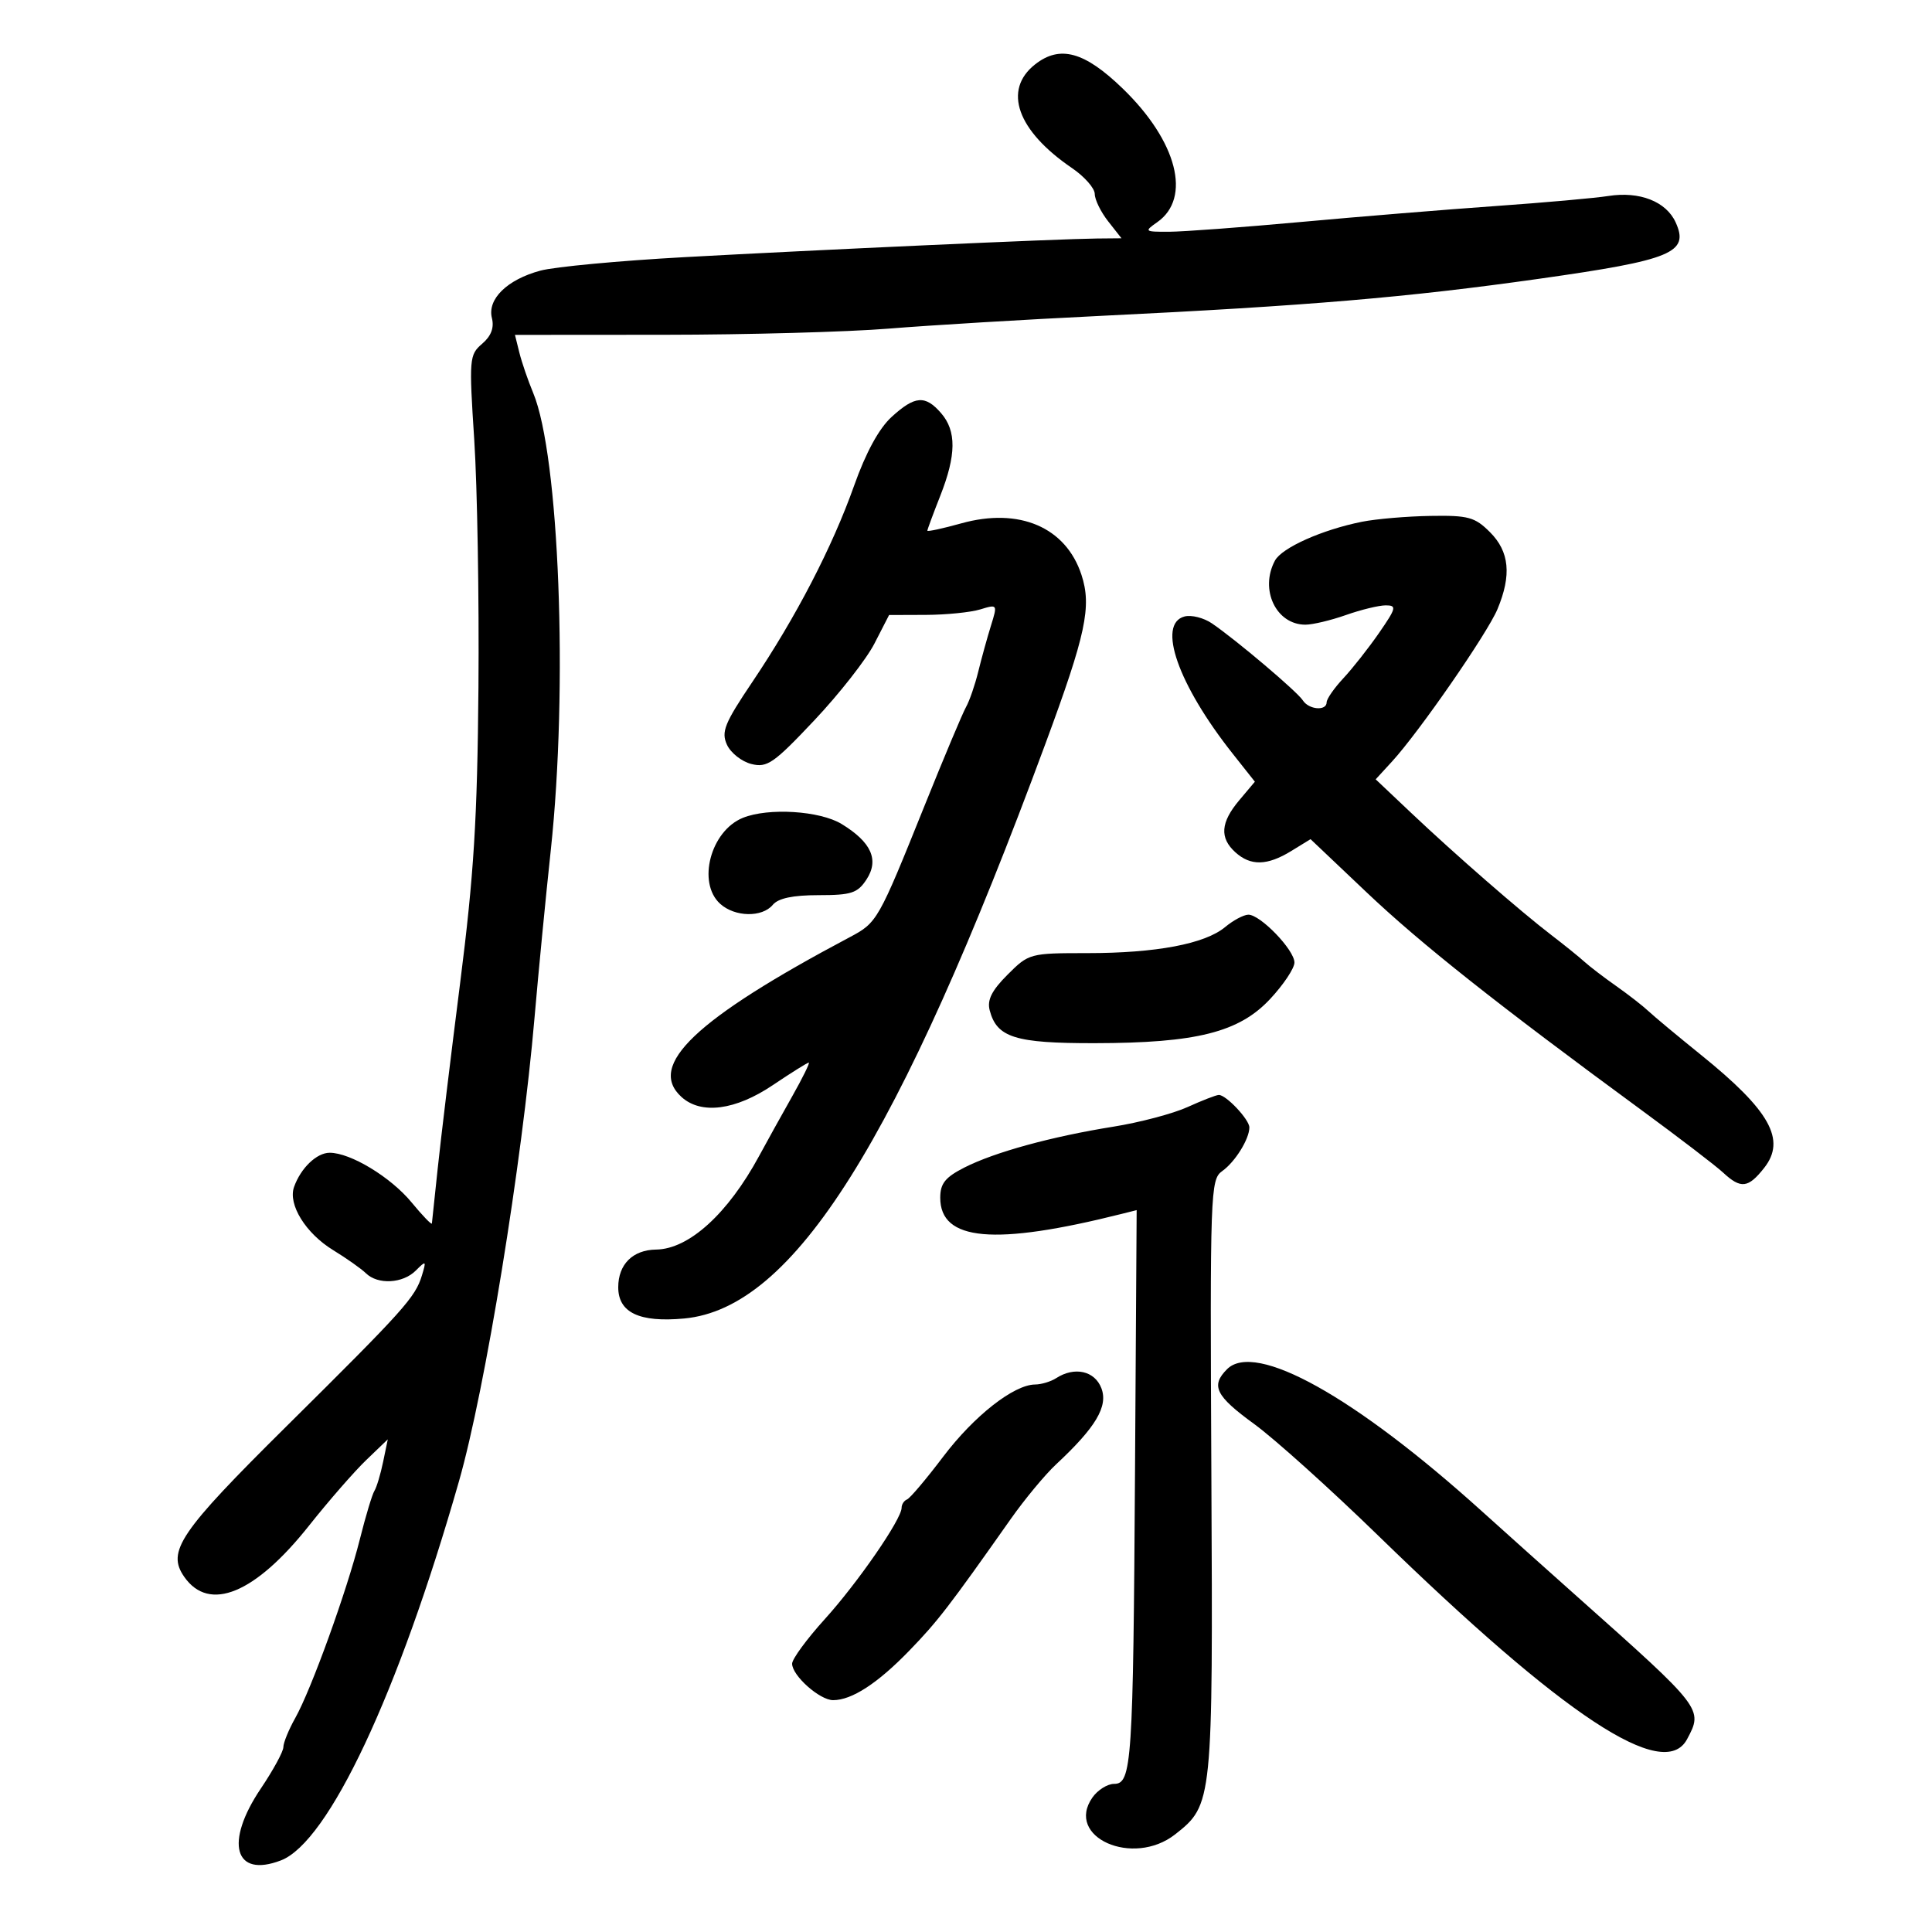 <svg xmlns="http://www.w3.org/2000/svg" width="300" height="300" viewBox="0 0 300 300" version="1.1">
	<path d="M 160.734 9.994 C 155.686 13.965, 157.931 20.290, 166.447 26.089 C 168.394 27.415, 169.989 29.227, 169.993 30.115 C 169.997 31.003, 170.933 32.916, 172.073 34.365 L 174.145 37 170.323 37.035 C 164.630 37.088, 127.079 38.786, 106.217 39.934 C 96.162 40.488, 86.125 41.428, 83.914 42.023 C 78.746 43.415, 75.645 46.449, 76.383 49.390 C 76.759 50.889, 76.267 52.183, 74.863 53.385 C 72.869 55.093, 72.820 55.690, 73.643 68.332 C 74.114 75.574, 74.407 92.845, 74.293 106.712 C 74.124 127.160, 73.586 135.850, 71.441 152.712 C 69.986 164.145, 68.420 177.100, 67.961 181.500 C 67.502 185.900, 67.098 189.715, 67.063 189.978 C 67.028 190.241, 65.606 188.765, 63.903 186.699 C 60.673 182.781, 54.433 179, 51.195 179 C 49.174 179, 46.706 181.368, 45.659 184.313 C 44.694 187.027, 47.470 191.513, 51.726 194.116 C 53.802 195.386, 56.095 197.004, 56.821 197.713 C 58.678 199.521, 62.544 199.314, 64.561 197.297 C 66.165 195.692, 66.221 195.736, 65.517 198.047 C 64.478 201.458, 62.778 203.351, 44.457 221.500 C 27.855 237.945, 25.847 240.908, 28.619 244.866 C 32.492 250.397, 39.607 247.466, 48 236.884 C 51.025 233.070, 55.011 228.499, 56.858 226.725 L 60.216 223.500 59.490 227 C 59.091 228.925, 58.483 230.950, 58.138 231.500 C 57.793 232.050, 56.777 235.425, 55.881 239 C 53.869 247.023, 48.335 262.343, 45.849 266.769 C 44.832 268.579, 44 270.616, 44 271.294 C 44 271.972, 42.425 274.865, 40.500 277.724 C 34.840 286.129, 36.385 291.660, 43.619 288.882 C 51.019 286.039, 61.846 262.985, 71.272 230 C 75.337 215.774, 81.051 180.704, 83.003 158 C 83.594 151.125, 84.729 139.425, 85.527 132 C 88.235 106.777, 86.844 70.723, 82.788 61 C 81.985 59.075, 81.020 56.262, 80.645 54.750 L 79.962 52 103.231 51.984 C 116.029 51.975, 131.675 51.545, 138 51.028 C 144.325 50.511, 159.175 49.618, 171 49.044 C 203.154 47.482, 218.543 46.179, 239 43.287 C 259.644 40.369, 262.347 39.251, 260.192 34.522 C 258.718 31.287, 254.586 29.670, 249.747 30.433 C 247.683 30.758, 239.808 31.460, 232.247 31.993 C 224.686 32.526, 211.075 33.639, 202 34.468 C 192.925 35.297, 183.712 35.981, 181.527 35.988 C 177.711 36, 177.639 35.941, 179.698 34.499 C 185.061 30.742, 182.794 21.944, 174.358 13.773 C 168.418 8.019, 164.594 6.959, 160.734 9.994 M 138.439 64.750 C 136.484 66.538, 134.449 70.272, 132.621 75.426 C 129.247 84.936, 123.589 95.848, 116.814 105.909 C 112.509 112.302, 111.969 113.636, 112.878 115.632 C 113.458 116.904, 115.164 118.254, 116.669 118.632 C 119.123 119.248, 120.135 118.546, 126.453 111.846 C 130.329 107.736, 134.525 102.377, 135.779 99.937 L 138.057 95.500 143.779 95.479 C 146.925 95.467, 150.719 95.085, 152.208 94.631 C 154.898 93.810, 154.909 93.827, 153.875 97.152 C 153.302 98.993, 152.415 102.203, 151.904 104.284 C 151.393 106.365, 150.539 108.840, 150.006 109.784 C 149.474 110.728, 146.594 117.575, 143.608 125 C 136.363 143.012, 136.222 143.259, 131.944 145.528 C 107.991 158.232, 100.407 165.438, 105.829 170.345 C 108.874 173.101, 114.193 172.408, 120 168.500 C 122.861 166.575, 125.375 165, 125.587 165 C 125.799 165, 124.638 167.363, 123.006 170.250 C 121.375 173.137, 119.066 177.300, 117.876 179.500 C 113.027 188.461, 106.971 193.964, 101.882 194.032 C 98.255 194.080, 96 196.324, 96 199.885 C 96 203.824, 99.288 205.381, 106.244 204.735 C 123.235 203.158, 139.475 177.319, 162.328 115.500 C 168.628 98.459, 169.541 94.178, 167.927 89.253 C 165.502 81.859, 158.267 78.761, 149.270 81.266 C 146.371 82.073, 144 82.584, 144 82.403 C 144 82.222, 144.900 79.791, 146 77 C 148.496 70.668, 148.535 66.922, 146.133 64.153 C 143.669 61.312, 142.061 61.437, 138.439 64.750 M 211.500 81.016 C 205.323 82.247, 199.044 85.049, 197.971 87.055 C 195.563 91.553, 198.155 97, 202.703 97 C 203.828 97, 206.662 96.325, 209 95.500 C 211.338 94.675, 214.116 94, 215.174 94 C 216.911 94, 216.814 94.409, 214.160 98.250 C 212.545 100.588, 210.048 103.761, 208.612 105.302 C 207.175 106.842, 206 108.530, 206 109.052 C 206 110.437, 203.235 110.211, 202.300 108.750 C 201.433 107.395, 191.938 99.355, 188.185 96.798 C 186.912 95.931, 185 95.449, 183.935 95.727 C 179.612 96.858, 182.926 106.306, 191.402 117.018 L 194.856 121.382 192.428 124.268 C 189.530 127.712, 189.352 130.104, 191.829 132.345 C 194.199 134.490, 196.780 134.432, 200.500 132.147 L 203.500 130.305 212.204 138.560 C 220.619 146.540, 232.482 155.940, 254.825 172.331 C 260.696 176.638, 266.429 181.025, 267.564 182.081 C 270.314 184.637, 271.458 184.504, 273.945 181.343 C 277.378 176.979, 274.843 172.449, 264.131 163.805 C 260.515 160.887, 256.838 157.825, 255.960 157 C 255.081 156.175, 252.818 154.415, 250.931 153.089 C 249.044 151.762, 246.825 150.065, 246 149.316 C 245.175 148.567, 242.896 146.727, 240.935 145.227 C 236.147 141.565, 225.952 132.684, 219.157 126.256 L 213.614 121.013 216.145 118.256 C 220.341 113.688, 230.954 98.355, 232.528 94.588 C 234.738 89.298, 234.383 85.656, 231.364 82.636 C 229.016 80.289, 228.002 80.012, 222.114 80.110 C 218.476 80.170, 213.700 80.578, 211.500 81.016 M 115.357 126.992 C 110.341 129.016, 108.212 137.072, 111.829 140.345 C 114.108 142.408, 118.350 142.488, 120 140.500 C 120.847 139.479, 123.115 139, 127.099 139 C 132.198 139, 133.160 138.686, 134.548 136.567 C 136.541 133.526, 135.304 130.766, 130.686 127.950 C 127.309 125.891, 119.322 125.392, 115.357 126.992 M 190.239 143.953 C 187.104 146.567, 179.532 148, 168.851 148 C 159.919 148, 159.756 148.044, 156.453 151.347 C 154.001 153.799, 153.260 155.277, 153.678 156.877 C 154.786 161.112, 157.621 162.001, 169.973 161.984 C 185.789 161.963, 192.400 160.297, 197.233 155.116 C 199.305 152.895, 201 150.350, 201 149.462 C 201 147.501, 195.676 141.987, 193.827 142.033 C 193.097 142.052, 191.482 142.915, 190.239 143.953 M 184.406 171.903 C 182.154 172.926, 176.979 174.295, 172.906 174.946 C 163.281 176.485, 154.441 178.909, 149.750 181.294 C 146.775 182.808, 146 183.776, 146 185.979 C 146 192.716, 154.383 193.463, 174.181 188.490 L 176.500 187.908 176.246 228.204 C 175.960 273.781, 175.745 277, 172.995 277 C 171.960 277, 170.447 277.952, 169.632 279.115 C 165.322 285.269, 175.932 289.988, 182.486 284.832 C 188.313 280.249, 188.351 279.874, 188.102 229.351 C 187.883 184.975, 187.947 183.150, 189.778 181.851 C 191.784 180.428, 194 176.866, 194 175.066 C 194 173.841, 190.372 169.989, 189.250 170.022 C 188.838 170.034, 186.658 170.881, 184.406 171.903 M 190.539 212.604 C 187.968 215.174, 188.750 216.755, 194.750 221.121 C 197.912 223.422, 206.575 231.215, 214 238.439 C 242.907 266.562, 258.380 276.765, 261.965 270.066 C 264.482 265.362, 264.448 265.318, 244.995 248 C 240.361 243.875, 233.630 237.846, 230.035 234.602 C 210.343 216.832, 194.908 208.235, 190.539 212.604 M 164 214 C 163.175 214.533, 161.704 214.976, 160.730 214.985 C 157.421 215.013, 151.252 219.857, 146.462 226.187 C 143.836 229.659, 141.307 232.650, 140.843 232.833 C 140.379 233.017, 140 233.601, 140 234.131 C 140 235.901, 133.193 245.765, 128.065 251.428 C 125.279 254.504, 123 257.613, 123 258.336 C 123 260.187, 127.285 264, 129.364 264 C 132.263 264, 136.259 261.405, 141.180 256.328 C 145.600 251.768, 147.348 249.500, 156.935 235.888 C 159.108 232.802, 162.282 228.977, 163.986 227.388 C 170.155 221.640, 172.095 218.381, 171.025 215.566 C 169.996 212.860, 166.850 212.158, 164 214" stroke="none" fill="black" fill-rule="evenodd"/>
</svg>